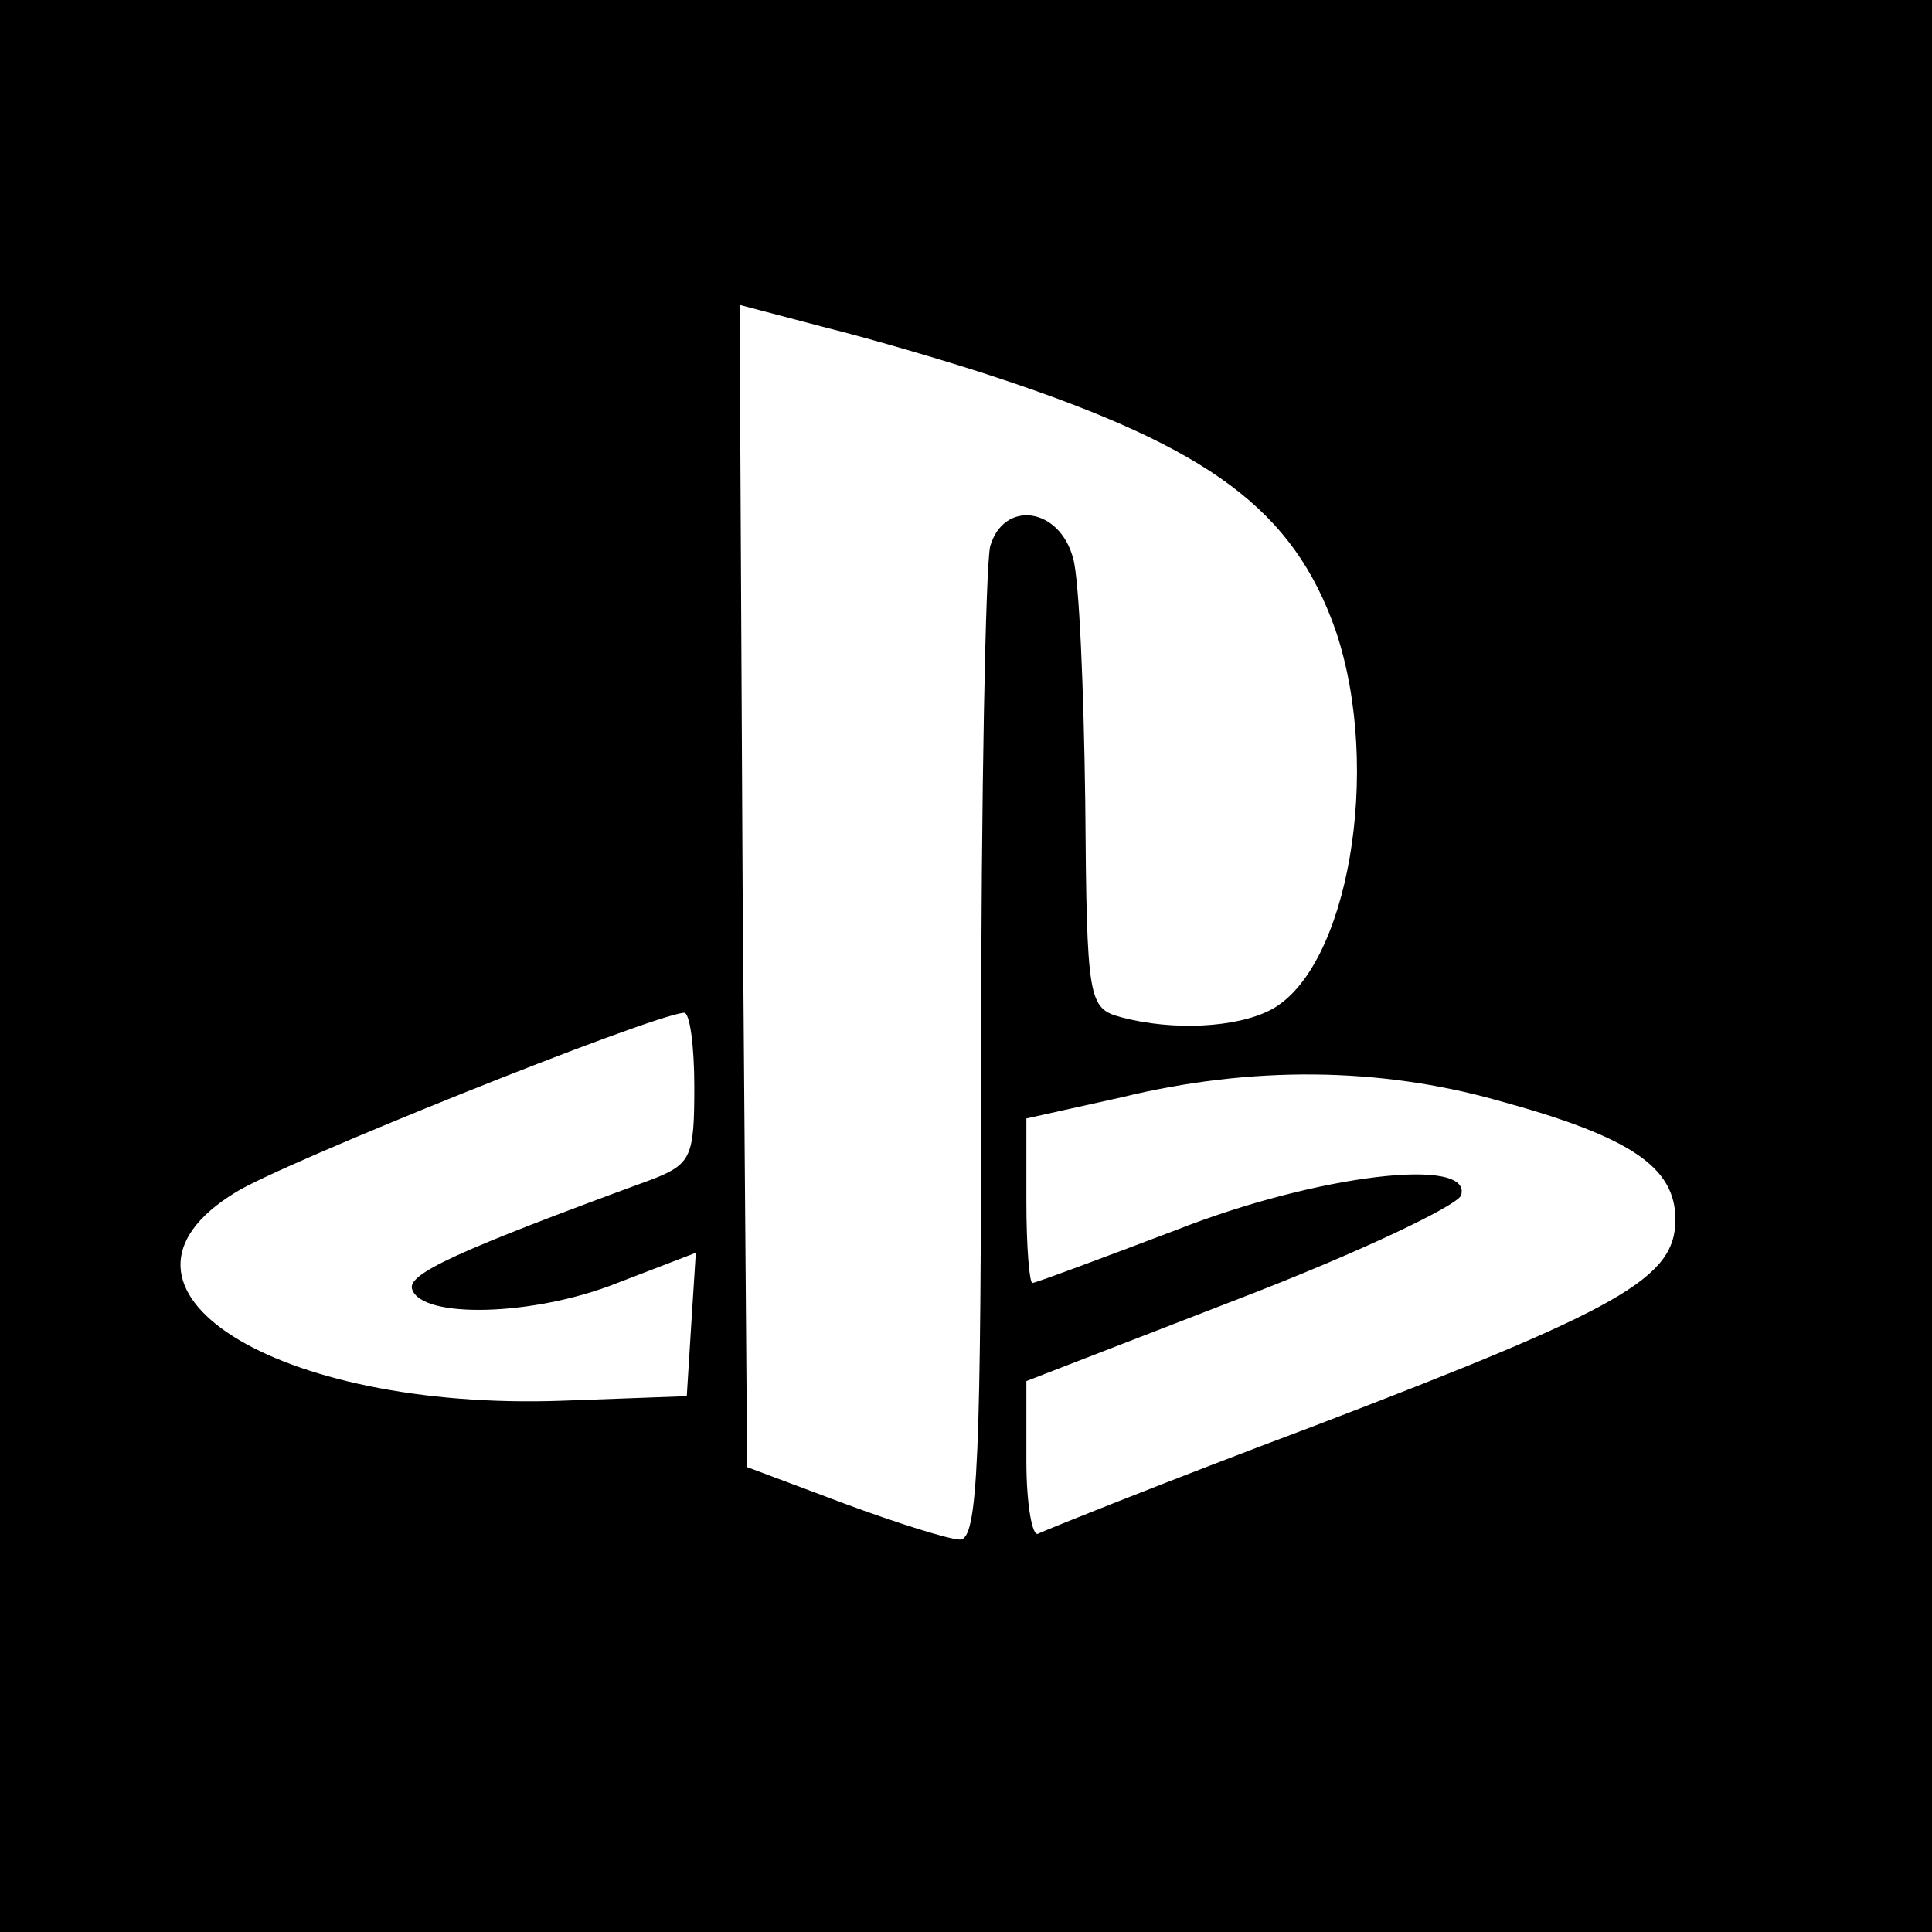 <?xml version="1.0" standalone="no"?>
<!DOCTYPE svg PUBLIC "-//W3C//DTD SVG 20010904//EN"
 "http://www.w3.org/TR/2001/REC-SVG-20010904/DTD/svg10.dtd">
<svg version="1.0" xmlns="http://www.w3.org/2000/svg"
 width="128pt" height="128pt" viewBox="0 0 128 128"
 preserveAspectRatio="xMidYMid meet">
<g transform="translate(0,128) scale(0.1,-0.1)"
fill="#000000" stroke="none">
<path d="M0 640 l0 -640 640 0 640 0 0 640 0 640 -640 0 -640 0 0 -640z m660
390 c142 -47 197 -88 225 -168 31 -92 8 -224 -43 -251 -23 -12 -65 -14 -99 -5
-22 6 -23 10 -24 143 -1 75 -4 147 -8 161 -9 34 -46 39 -55 8 -3 -13 -6 -166
-6 -340 0 -264 -2 -318 -14 -318 -7 0 -42 11 -77 24 l-64 24 -3 385 -2 385 57
-15 c32 -8 83 -23 113 -33z m-200 -470 c0 -46 -2 -51 -27 -61 -131 -48 -163
-63 -160 -73 6 -20 81 -18 136 4 l52 20 -3 -47 -3 -48 -82 -3 c-191 -7 -320
75 -217 138 30 19 274 117 297 119 4 1 7 -22 7 -49z m532 -9 c88 -24 118 -44
118 -79 0 -39 -36 -59 -240 -137 -96 -36 -178 -69 -182 -71 -4 -3 -8 19 -8 48
l0 53 142 55 c78 30 143 61 146 68 8 26 -95 14 -189 -23 -50 -19 -93 -35 -95
-35 -2 0 -4 24 -4 54 l0 55 63 14 c86 21 171 20 249 -2z"/>
</g>
</svg>
